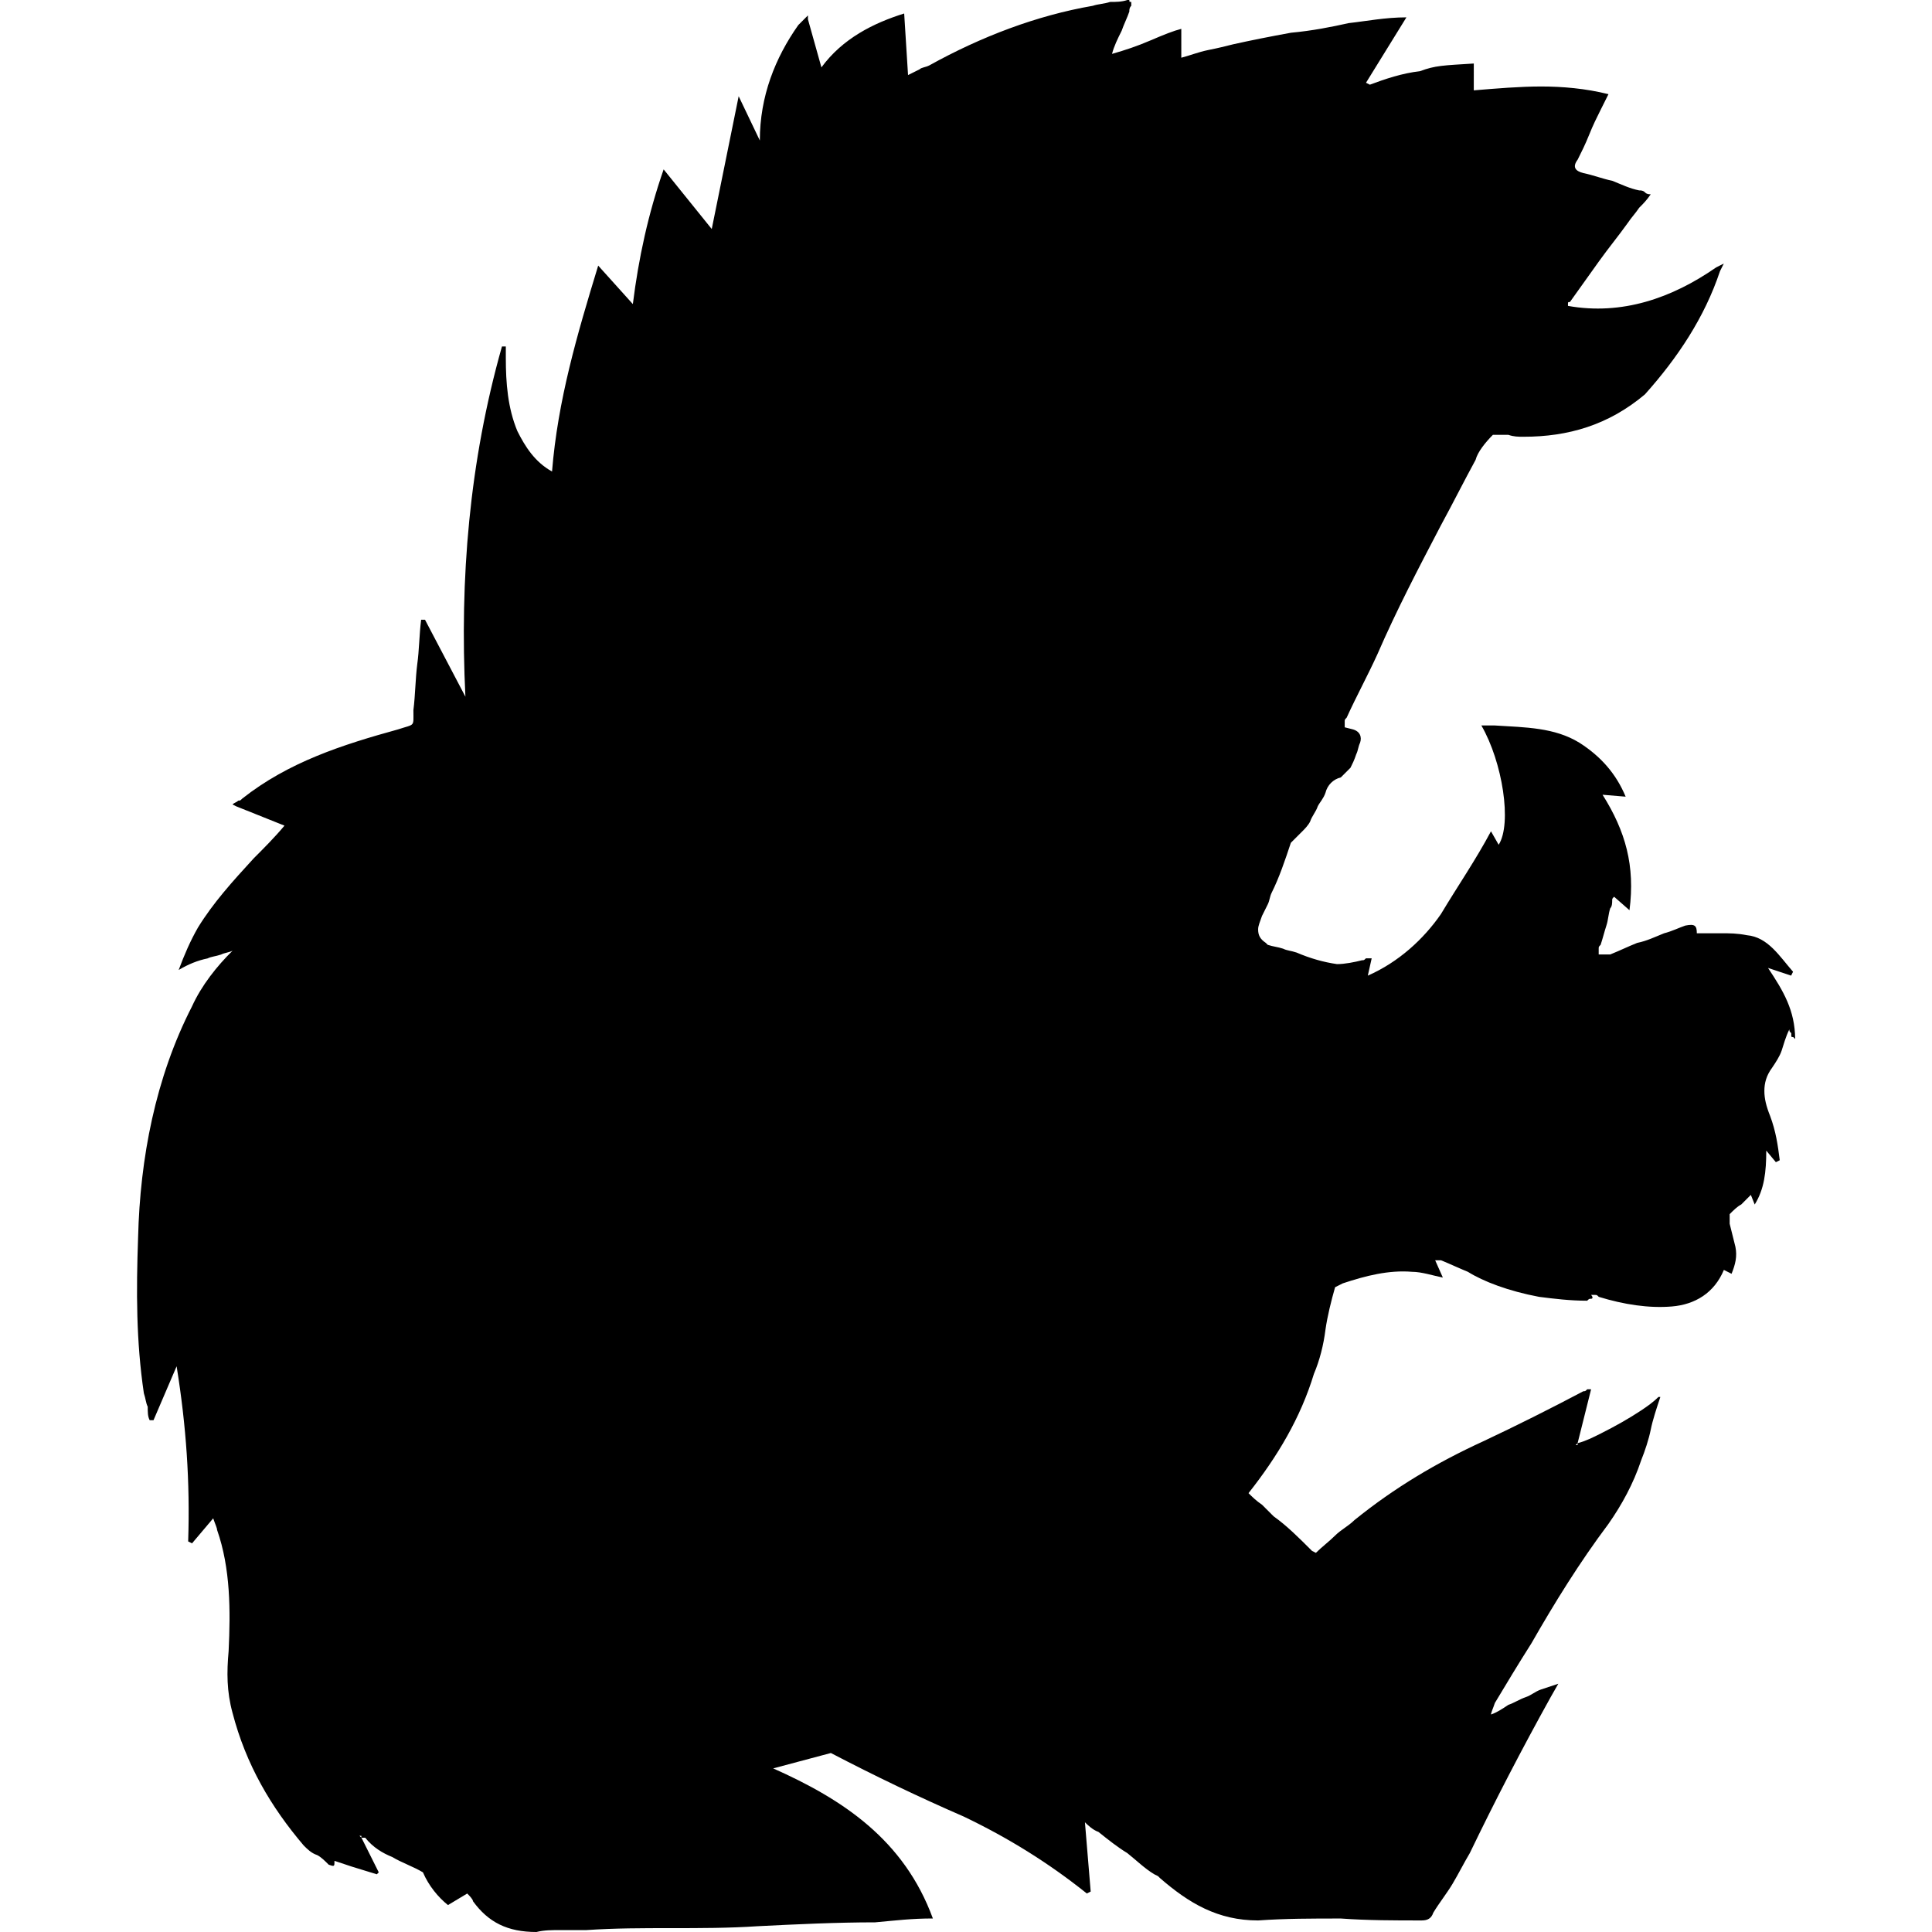 <?xml version="1.0" encoding="utf-8"?>
<!-- Generator: Adobe Illustrator 17.0.0, SVG Export Plug-In . SVG Version: 6.00 Build 0)  -->
<!DOCTYPE svg PUBLIC "-//W3C//DTD SVG 1.1//EN" "http://www.w3.org/Graphics/SVG/1.1/DTD/svg11.dtd">
<svg version="1.1" id="Layer_1" xmlns="http://www.w3.org/2000/svg" xmlns:xlink="http://www.w3.org/1999/xlink" x="0px" y="0px"
	 width="48px" height="48px" viewBox="0 0 48 48" enable-background="new 0 0 48 48" xml:space="preserve">
<path d="M43.926,24.048l0.574,0.191l0.048-0.096c-0.335-0.382-0.622-0.861-1.147-0.908c-0.239-0.048-0.43-0.048-0.622-0.048
	c-0.239,0-0.43,0-0.622,0c0-0.191-0.048-0.239-0.287-0.191c-0.143,0.048-0.335,0.143-0.526,0.191
	c-0.239,0.096-0.43,0.191-0.669,0.239c-0.239,0.096-0.43,0.191-0.669,0.287c-0.048,0-0.048,0-0.096,0s-0.143,0-0.191,0
	c0-0.048,0-0.096,0-0.143s0-0.048,0.048-0.096c0.048-0.143,0.096-0.335,0.143-0.478c0.048-0.143,0.048-0.287,0.096-0.43
	c0.048-0.048,0.048-0.143,0.048-0.191c0-0.048,0-0.048,0.048-0.096l0.382,0.335c0.143-1.1-0.096-1.96-0.669-2.869l0.574,0.048
	c-0.239-0.574-0.622-1.004-1.147-1.339c-0.622-0.382-1.339-0.382-2.104-0.43c-0.048,0-0.096,0-0.143,0c-0.048,0-0.143,0-0.191,0
	c0.526,0.908,0.765,2.438,0.43,2.964l-0.191-0.335c-0.382,0.717-0.813,1.339-1.243,2.056c-0.43,0.622-1.052,1.195-1.817,1.53
	l0.096-0.43c-0.048,0-0.096,0-0.143,0c-0.048,0.048-0.048,0.048-0.096,0.048c-0.191,0.048-0.43,0.096-0.622,0.096
	c-0.335-0.048-0.669-0.143-1.004-0.287c-0.143-0.048-0.239-0.048-0.335-0.096c-0.143-0.048-0.239-0.048-0.382-0.096l-0.048-0.048
	c-0.143-0.096-0.191-0.191-0.191-0.335c0-0.096,0.048-0.191,0.096-0.335c0.048-0.096,0.096-0.191,0.143-0.287
	c0.048-0.096,0.048-0.191,0.096-0.287c0.191-0.382,0.335-0.813,0.478-1.243c0.096-0.096,0.191-0.191,0.287-0.287
	c0.048-0.048,0.143-0.143,0.191-0.239c0.048-0.143,0.143-0.239,0.191-0.382c0.048-0.096,0.143-0.191,0.191-0.335
	c0.048-0.191,0.191-0.335,0.382-0.382c0.048-0.048,0.191-0.191,0.239-0.239c0.048-0.096,0.096-0.191,0.143-0.335
	c0.048-0.096,0.048-0.191,0.096-0.287c0.048-0.143,0-0.287-0.191-0.335l-0.191-0.048c0-0.048,0-0.096,0-0.143
	c0-0.048,0-0.048,0.048-0.096c0.239-0.526,0.526-1.052,0.765-1.578c0.478-1.1,1.004-2.104,1.578-3.203
	c0.287-0.526,0.574-1.1,0.861-1.625c0.048-0.191,0.239-0.43,0.43-0.622c0.143,0,0.239,0,0.382,0
	c0.143,0.048,0.239,0.048,0.382,0.048c1.1,0,2.104-0.287,3.012-1.052c0.813-0.908,1.482-1.912,1.865-3.06l0.096-0.191l-0.191,0.096
	c-1.1,0.765-2.343,1.195-3.681,0.956c0,0,0,0,0-0.048s0-0.048,0.048-0.048c0.239-0.335,0.478-0.669,0.717-1.004
	c0.239-0.335,0.478-0.622,0.717-0.956c0.096-0.143,0.191-0.239,0.287-0.382c0.096-0.096,0.191-0.191,0.287-0.335
	c-0.048,0-0.096,0-0.143-0.048c-0.048-0.048-0.096-0.048-0.143-0.048c-0.239-0.048-0.43-0.143-0.669-0.239
	c-0.239-0.048-0.478-0.143-0.717-0.191c-0.191-0.048-0.287-0.143-0.143-0.335c0.096-0.191,0.191-0.382,0.287-0.622
	s0.191-0.43,0.287-0.622l0.191-0.382c-0.574-0.143-1.147-0.191-1.673-0.191c-0.526,0-1.1,0.048-1.673,0.096V1.578
	c-0.765,0.048-0.956,0.048-1.339,0.191c-0.43,0.048-0.861,0.191-1.243,0.335l-0.096-0.048l1.004-1.625
	c-0.526,0-1.004,0.096-1.434,0.143c-0.43,0.096-0.908,0.191-1.434,0.239c-0.526,0.096-1.004,0.191-1.434,0.287
	c-0.191,0.048-0.382,0.096-0.622,0.143c-0.239,0.048-0.478,0.143-0.669,0.191V0.717c-0.191,0.048-0.43,0.143-0.765,0.287
	s-0.622,0.239-0.956,0.335c0.048-0.191,0.143-0.382,0.239-0.574c0.048-0.143,0.143-0.335,0.191-0.478c0-0.048,0-0.096,0.048-0.143
	c0-0.048,0-0.048,0-0.096c-0.048,0-0.048,0-0.048-0.048c-0.048,0-0.048,0-0.048,0c-0.143,0.048-0.287,0.048-0.43,0.048
	c-0.143,0.048-0.287,0.048-0.43,0.096c-1.386,0.239-2.773,0.765-4.064,1.482c-0.096,0.048-0.191,0.048-0.239,0.096
	c-0.096,0.048-0.191,0.096-0.287,0.143l-0.096-1.53c-0.765,0.239-1.53,0.622-2.056,1.339l-0.335-1.195V0.382V0.335v0.048
	c-0.048,0.048-0.048,0.048-0.096,0.096c-0.048,0.048-0.096,0.096-0.143,0.143c-0.574,0.813-0.956,1.769-0.956,2.869l-0.526-1.1
	l-0.669,3.299l-1.195-1.482c-0.382,1.1-0.622,2.199-0.765,3.347l-0.861-0.956c-0.526,1.721-1.004,3.347-1.147,5.116
	c-0.43-0.239-0.669-0.622-0.861-1.004c-0.239-0.574-0.287-1.195-0.287-1.817c0-0.048,0-0.096,0-0.143c0-0.048,0-0.096,0-0.143
	h-0.096c-0.813,2.869-1.052,5.785-0.908,8.701l-1.004-1.912h-0.096c-0.048,0.382-0.048,0.765-0.096,1.1
	c-0.048,0.382-0.048,0.765-0.096,1.147c0,0.43,0.048,0.335-0.382,0.478c-1.386,0.382-2.725,0.813-3.873,1.721
	c-0.048,0.048-0.048,0.048-0.096,0.048c-0.048,0.048-0.096,0.048-0.143,0.096l0.096,0.048l1.195,0.478
	c-0.239,0.287-0.526,0.574-0.765,0.813c-0.526,0.574-1.004,1.1-1.386,1.721c-0.191,0.335-0.335,0.669-0.478,1.052
	c0.239-0.143,0.478-0.239,0.717-0.287c0.096-0.048,0.191-0.048,0.335-0.096c0.096-0.048,0.191-0.048,0.287-0.096
	C5.392,24,5.009,24.478,4.77,25.004c-0.908,1.769-1.291,3.777-1.339,5.737c-0.048,1.339-0.048,2.582,0.143,3.873
	c0.048,0.143,0.048,0.239,0.096,0.335c0,0.143,0,0.239,0.048,0.335h0.096l0.574-1.339c0.239,1.482,0.335,2.869,0.287,4.351
	l0.096,0.048l0.526-0.622c0.048,0.143,0.096,0.239,0.096,0.287c0.335,0.956,0.335,2.008,0.287,3.012
	c-0.048,0.526-0.048,1.004,0.096,1.53c0.335,1.291,0.956,2.343,1.769,3.299c0.096,0.096,0.191,0.191,0.335,0.239
	c0.096,0.048,0.191,0.143,0.287,0.239c0.143,0.048,0.143,0.048,0.143-0.096l0.43,0.143l0.622,0.191l0.048-0.048l-0.43-0.861
	L8.93,45.61h0.048v0.048c0.048,0,0.048,0,0.096,0l0,0c0.191,0.239,0.43,0.382,0.669,0.478c0.239,0.143,0.526,0.239,0.765,0.382
	c0.143,0.335,0.382,0.622,0.622,0.813l0.478-0.287c0.048,0.048,0.143,0.143,0.143,0.191C12.133,47.761,12.611,48,13.328,48
	c0.191-0.048,0.382-0.048,0.622-0.048c0.191,0,0.382,0,0.622,0c0.717-0.048,1.386-0.048,2.104-0.048c0.717,0,1.434,0,2.151-0.048
	c0.956-0.048,1.96-0.096,2.916-0.096c0.526-0.048,0.908-0.096,1.434-0.096c-0.717-1.96-2.247-2.964-3.968-3.729l1.434-0.382
	c1.1,0.574,2.199,1.1,3.299,1.578c1.1,0.526,2.104,1.147,3.06,1.912l0.096-0.048l-0.143-1.721c0.048,0.048,0.191,0.191,0.335,0.239
	c0.239,0.191,0.478,0.382,0.717,0.526c0.239,0.191,0.43,0.382,0.669,0.526l0.096,0.048l0.048,0.048
	c0.717,0.622,1.434,1.052,2.438,1.052c0.669-0.048,1.339-0.048,2.056-0.048c0.669,0.048,1.339,0.048,2.008,0.048
	c0.143,0,0.239-0.048,0.287-0.191c0.143-0.239,0.335-0.478,0.478-0.717c0.143-0.239,0.287-0.526,0.43-0.765
	c0.622-1.291,1.291-2.582,2.008-3.873l0.191-0.335c-0.143,0.048-0.287,0.096-0.43,0.143c-0.143,0.048-0.239,0.143-0.382,0.191
	c-0.143,0.048-0.287,0.143-0.43,0.191c-0.143,0.096-0.287,0.191-0.43,0.239l-0.048,0.048l0.048-0.048
	c0-0.048,0.048-0.143,0.096-0.287c0.287-0.478,0.574-0.956,0.908-1.482c0.574-1.004,1.195-2.008,1.912-2.964
	c0.335-0.478,0.622-1.004,0.813-1.578c0.096-0.239,0.191-0.526,0.239-0.765s0.143-0.526,0.239-0.813h-0.048
	c-0.143,0.143-0.287,0.239-0.43,0.335c-0.287,0.191-0.622,0.382-1.004,0.574c-0.191,0.096-0.382,0.191-0.574,0.239v0.048h-0.048
	l0.048-0.048l0.048-0.191l0.287-1.147c-0.048,0-0.096,0-0.096,0c-0.048,0.048-0.048,0.048-0.096,0.048
	c-0.813,0.43-1.673,0.861-2.486,1.243c-1.147,0.526-2.199,1.147-3.203,1.96c-0.143,0.143-0.335,0.239-0.478,0.382
	s-0.335,0.287-0.478,0.43l-0.096-0.048c-0.335-0.335-0.622-0.622-0.956-0.861c-0.096-0.096-0.191-0.191-0.287-0.287
	c-0.143-0.096-0.239-0.191-0.335-0.287c0.717-0.908,1.291-1.865,1.625-2.964c0.143-0.335,0.239-0.717,0.287-1.1
	c0.048-0.335,0.143-0.717,0.239-1.052l0.191-0.096c0.574-0.191,1.147-0.335,1.721-0.287c0.239,0,0.526,0.096,0.765,0.143
	l-0.191-0.43v-0.048v0.048c0.048,0,0.048,0,0.096,0c0,0,0,0,0.048,0c0.239,0.096,0.43,0.191,0.669,0.287
	c0.382,0.239,1.004,0.478,1.769,0.622c0.382,0.048,0.765,0.096,1.195,0.096c0.048-0.048,0.048-0.048,0.096-0.048
	s0.048-0.048,0-0.096c0.048,0,0.048,0,0.096,0c0.048,0,0.048,0,0.096,0.048c0.622,0.191,1.243,0.287,1.817,0.239
	c0.574-0.048,1.052-0.335,1.291-0.908l0.191,0.096c0.096-0.239,0.143-0.43,0.096-0.669c-0.048-0.191-0.096-0.382-0.143-0.574
	c0-0.048,0-0.096,0-0.143c0-0.048,0-0.048,0-0.096c0.096-0.096,0.191-0.191,0.287-0.239c0.048-0.048,0.143-0.143,0.239-0.239
	l0.096,0.239c0.239-0.382,0.287-0.813,0.287-1.339l0.239,0.287l0.096-0.048c-0.048-0.382-0.096-0.717-0.239-1.1
	c-0.096-0.239-0.143-0.43-0.143-0.622c0-0.191,0.048-0.382,0.191-0.574c0.096-0.143,0.191-0.287,0.239-0.43
	c0.048-0.143,0.096-0.335,0.191-0.526c0,0.048,0,0.048,0.048,0.096c0,0.048,0,0.048,0,0.048c0,0.048,0,0.048,0.048,0.048
	c0,0,0,0,0.048,0.048C44.595,25.1,44.308,24.622,43.926,24.048z"/>
</svg>
